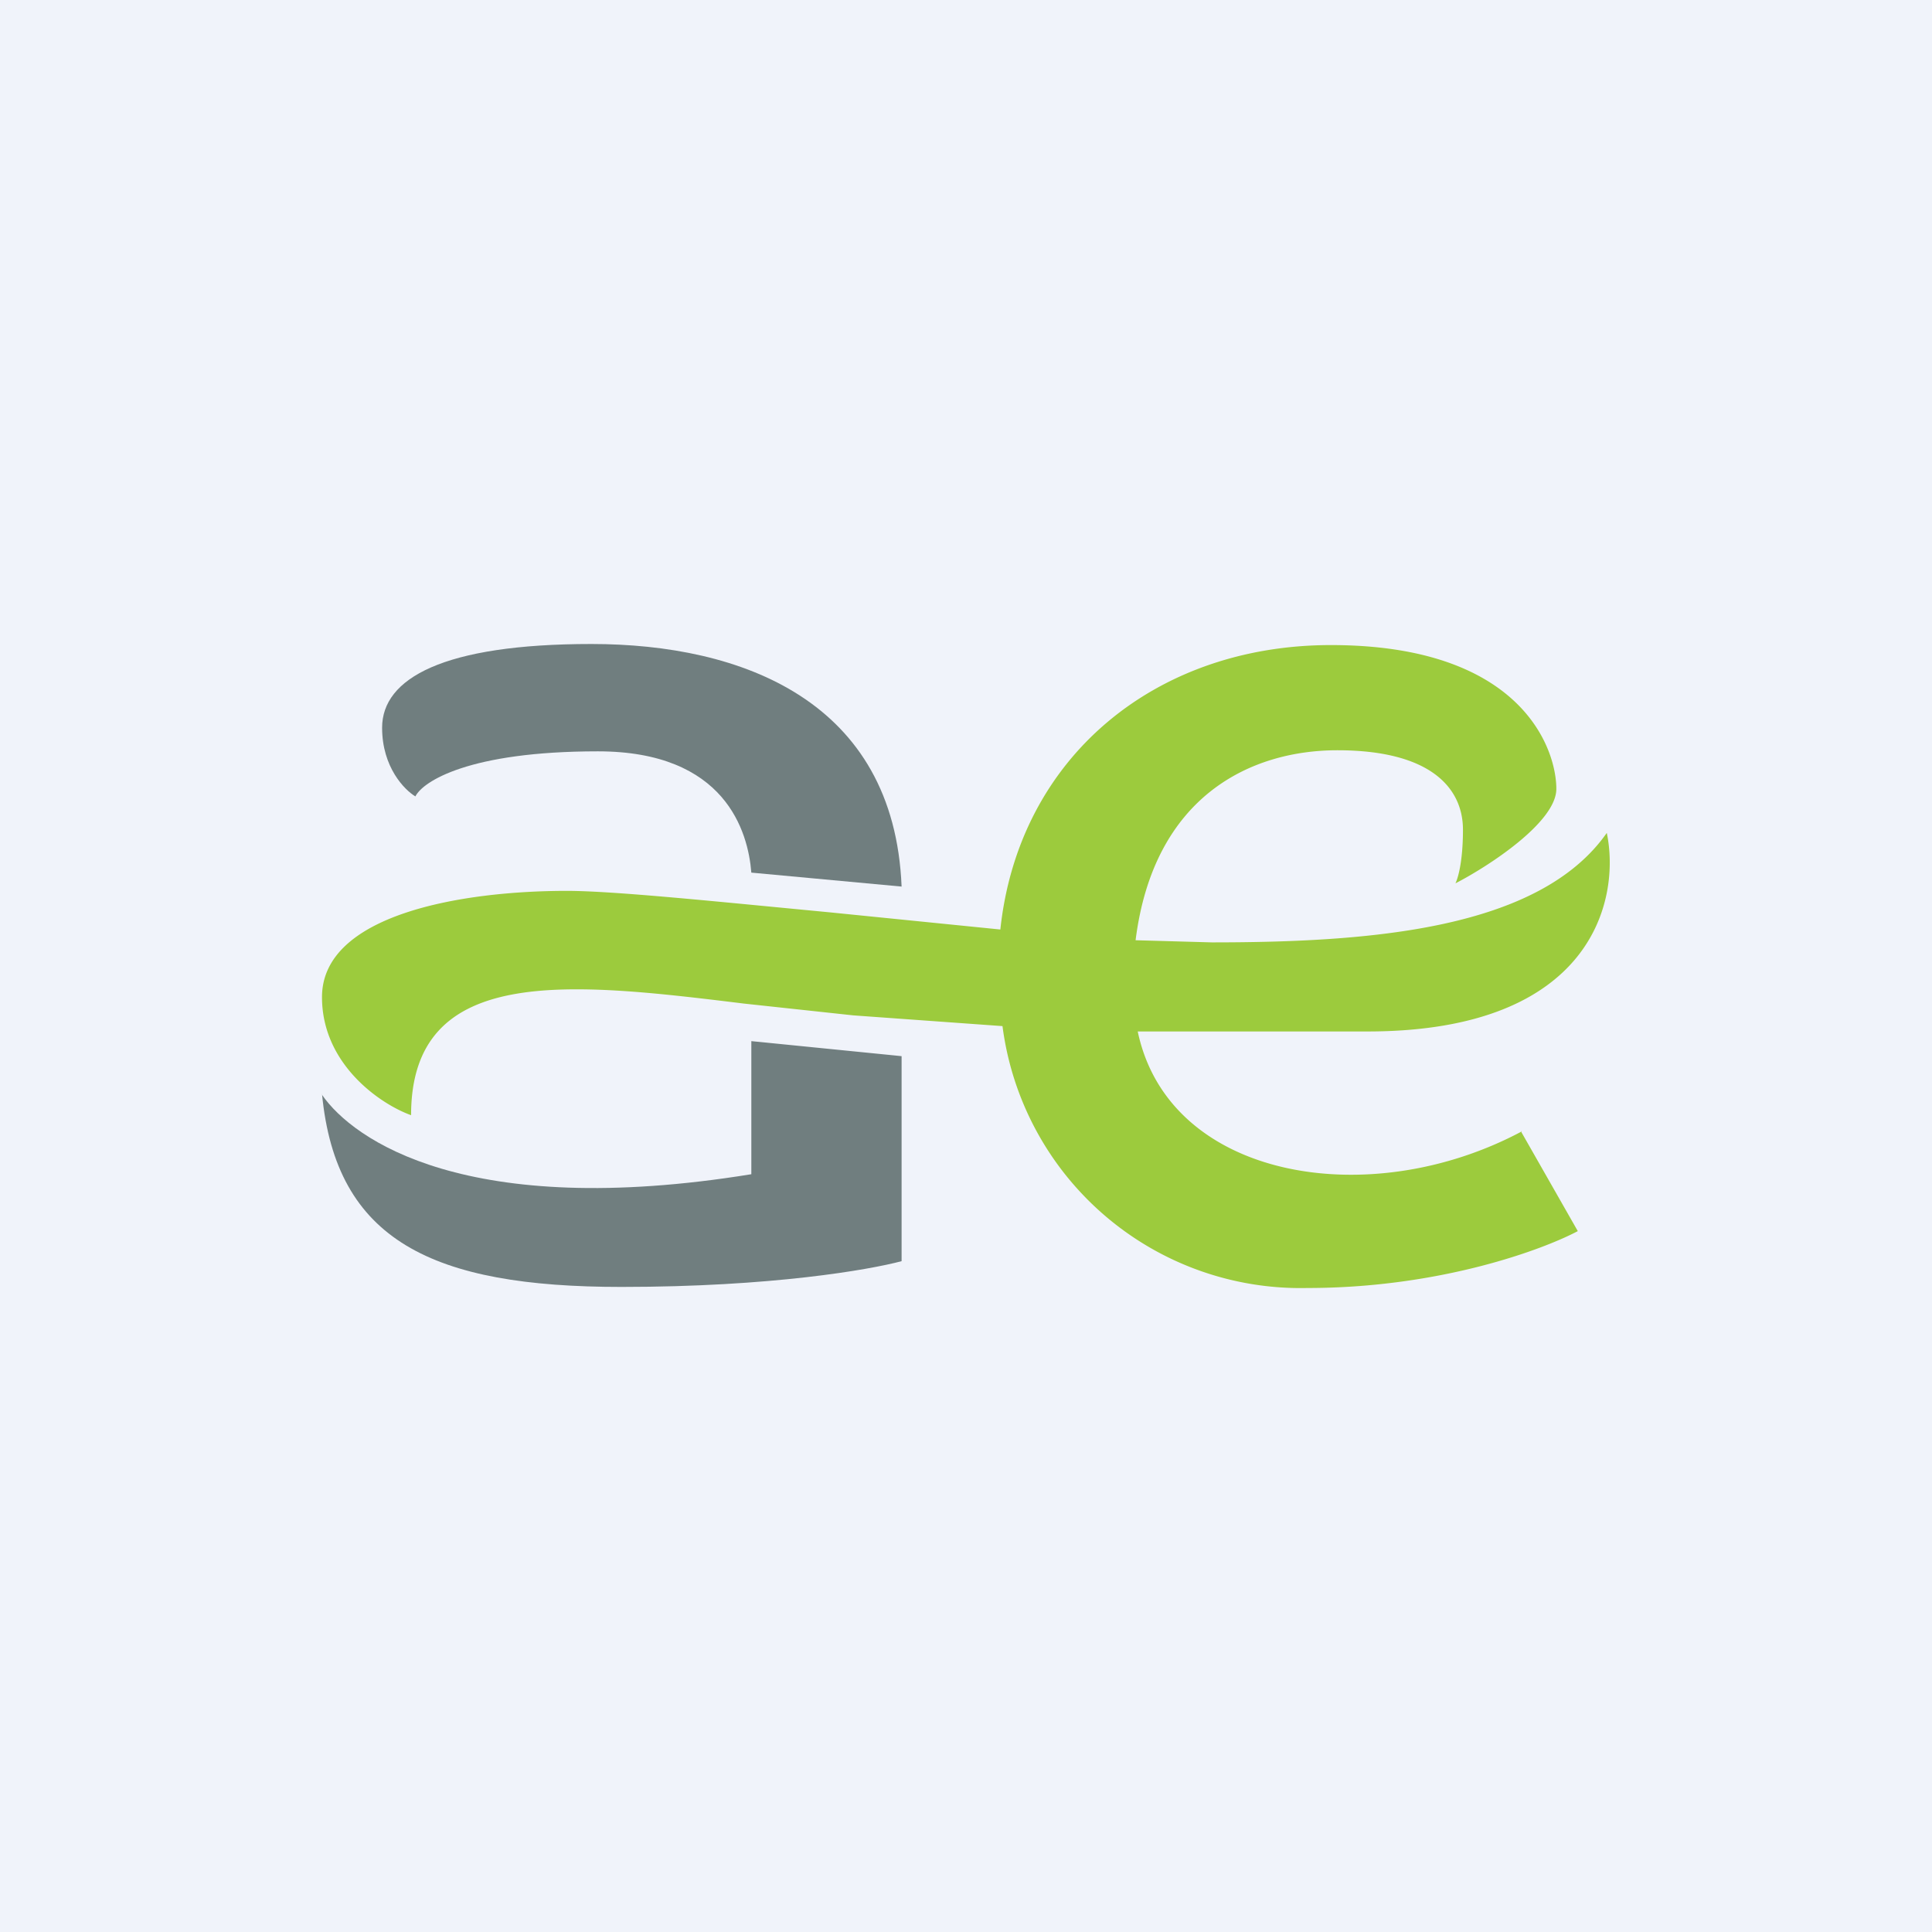 <!-- by TradingView --><svg width="18" height="18" viewBox="0 0 18 18" xmlns="http://www.w3.org/2000/svg"><path fill="#F0F3FA" d="M0 0h18v18H0z"/><path d="m14.17 10.54.53.93c-.32.17-1.28.53-2.52.53a2.8 2.8 0 0 1-2.84-2.44l-1.39-.1-1.02-.11c-1.63-.2-3.1-.37-3.1 1.04-.28-.1-.83-.47-.83-1.1 0-.77 1.3-.99 2.28-.99.44 0 1.4.1 2.45.2l1.59.16c.17-1.6 1.44-2.65 3.08-2.65 1.77 0 2.1.96 2.1 1.34 0 .31-.63.72-.94.88.02-.04.07-.19.07-.5 0-.38-.29-.74-1.17-.74-.8 0-1.71.42-1.88 1.77l.71.02c1.48 0 3.05-.12 3.68-1.02.13.62-.13 1.85-2.23 1.85H10.6c.29 1.38 2.16 1.69 3.58.93Z" fill="#9CCB3D"/><path d="M3.87 7.42c-.1-.06-.31-.27-.31-.64 0-.46.57-.78 1.95-.78 1.4 0 2.82.53 2.89 2.26L7 8.13C6.97 7.75 6.76 7 5.57 7c-1.2 0-1.63.28-1.7.42ZM3 10.2c.29.42 1.35 1.17 4 .74V9.7l1.4.14v1.91c-.3.08-1.21.24-2.61.24-1.76 0-2.66-.43-2.79-1.8Z" fill="#707E7F"/></svg>